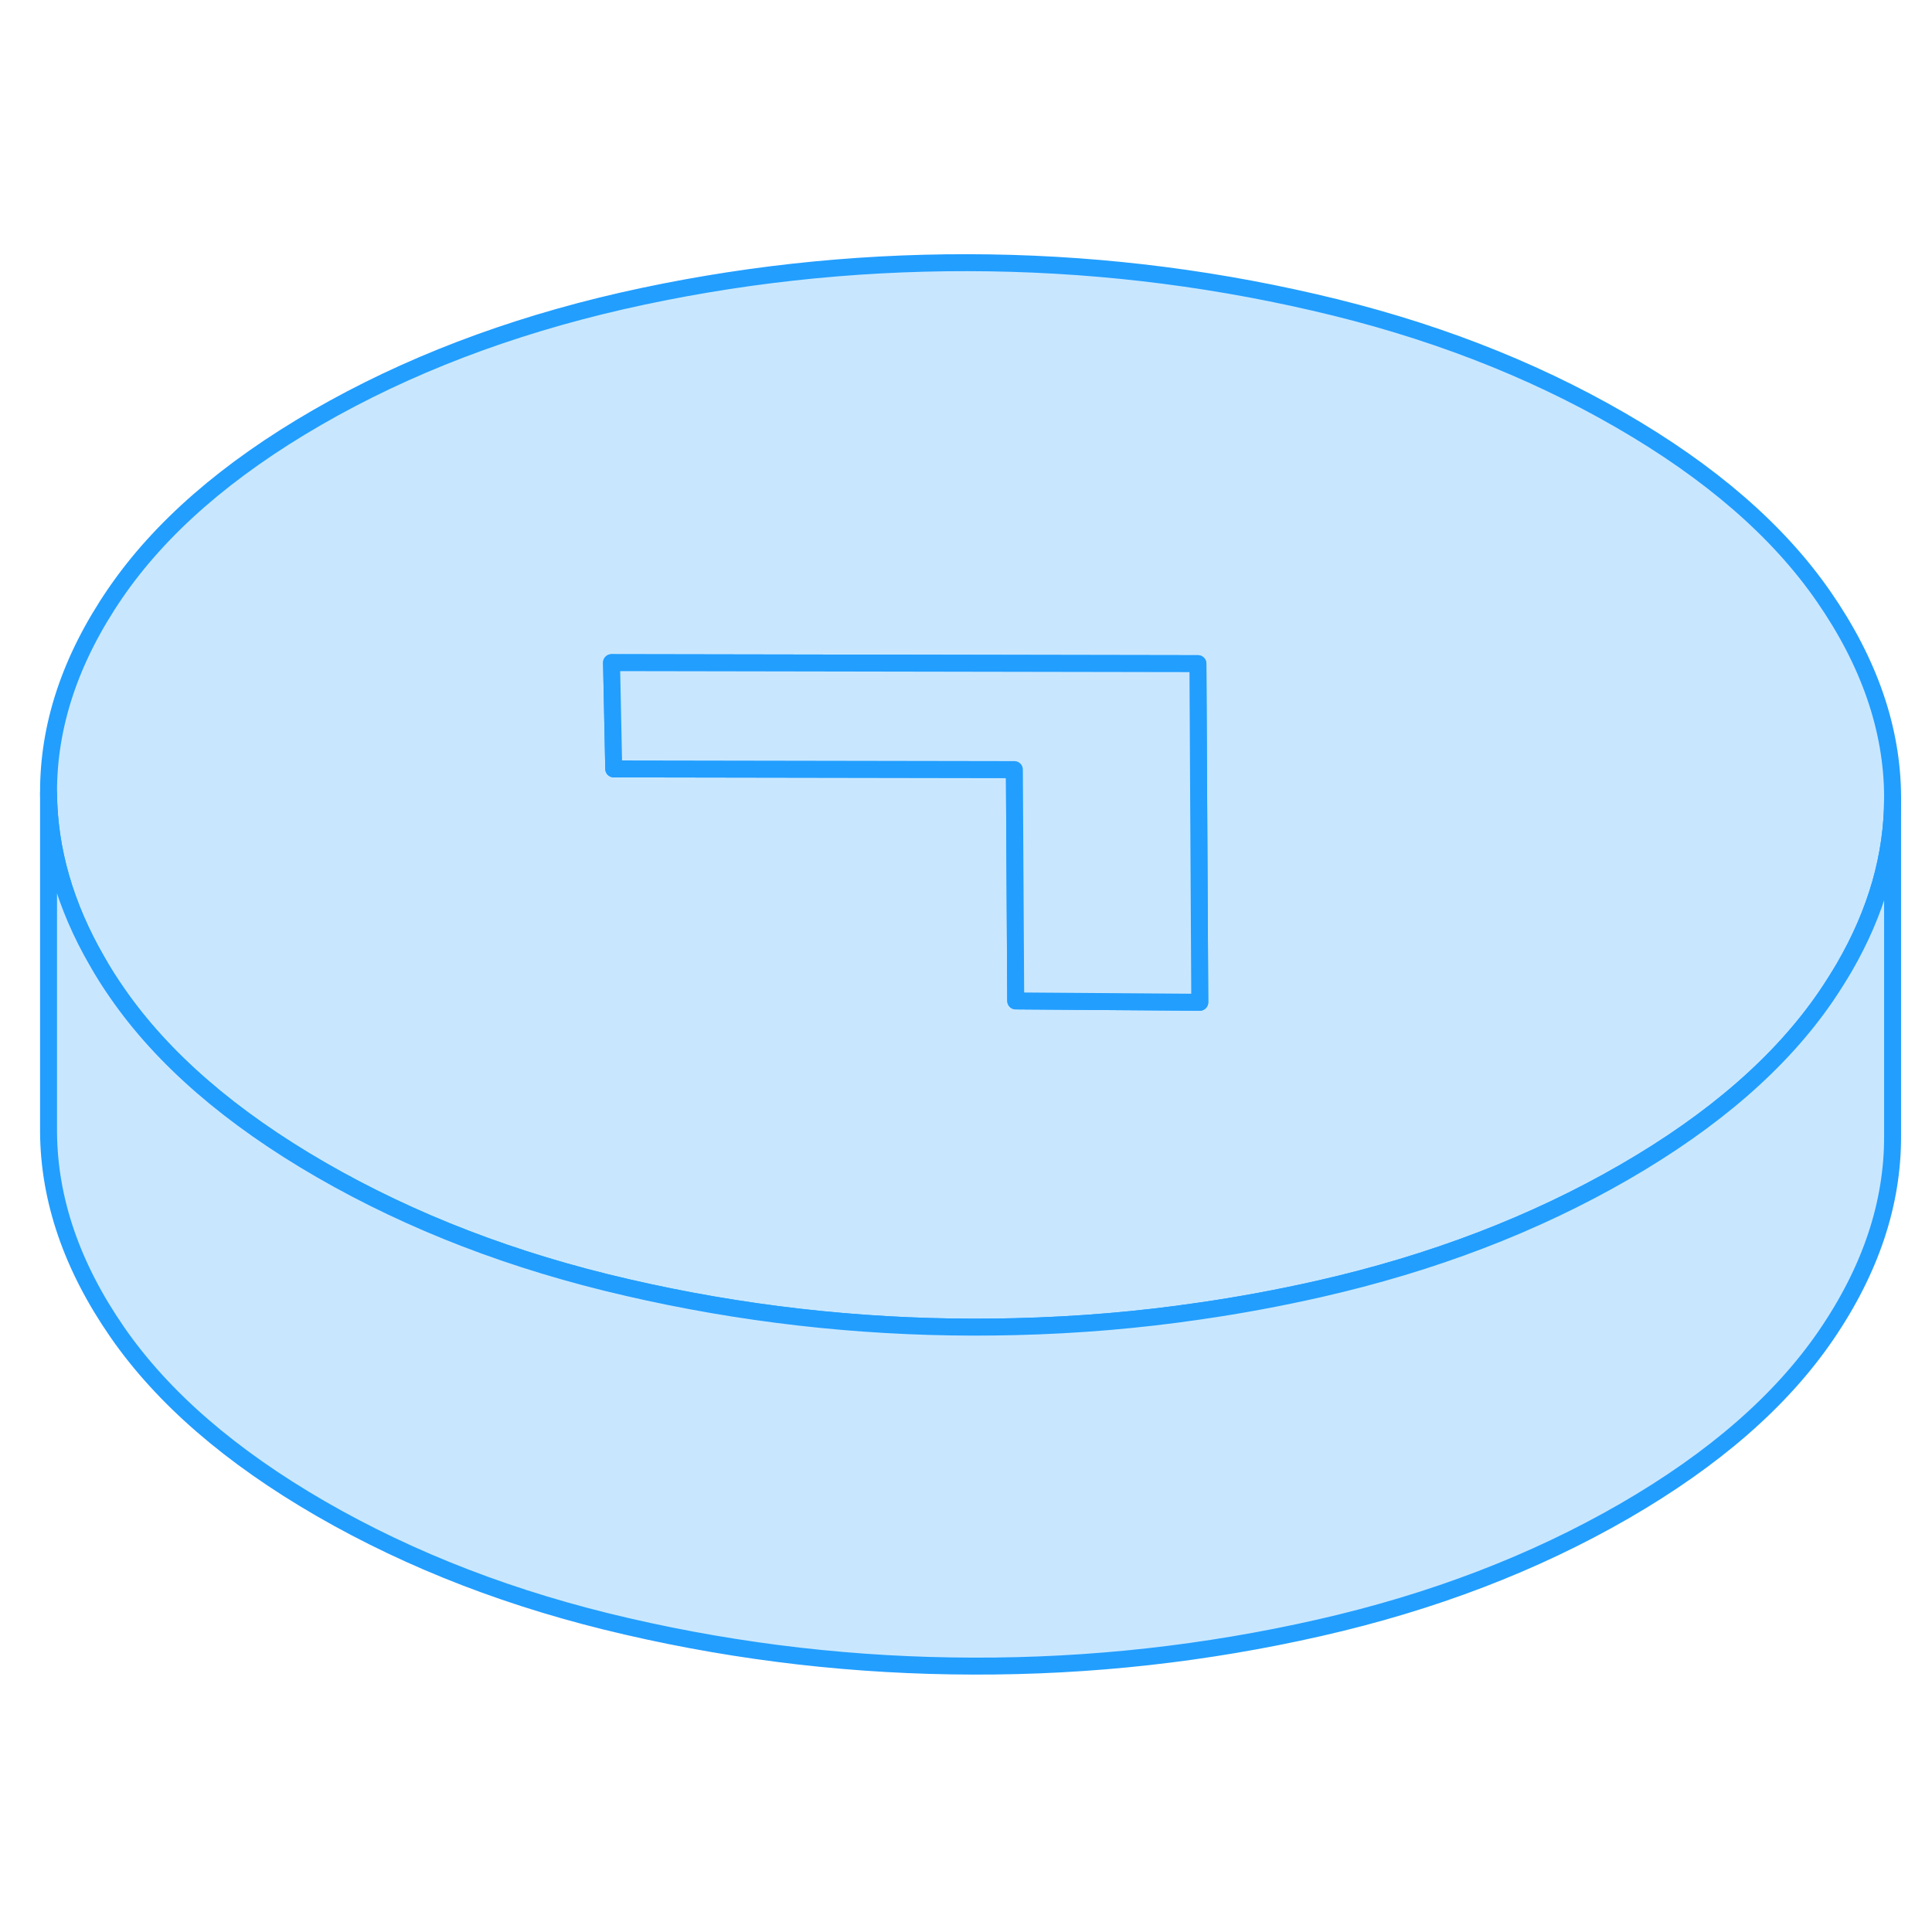 <svg width="48" height="48" viewBox="0 0 114 87" fill="#c8e7ff" xmlns="http://www.w3.org/2000/svg" stroke-width="1px" stroke-linecap="round" stroke-linejoin="round"><path d="M107.614 21.71C104.934 17.83 100.934 14.36 95.594 11.28C90.264 8.2 84.244 5.88 77.534 4.34C70.834 2.79 64.025 2.01 57.105 2C50.184 1.99 43.375 2.74 36.685 4.26C30.005 5.79 24.005 8.08 18.705 11.14C13.405 14.2 9.434 17.66 6.794 21.52C4.154 25.38 2.844 29.31 2.864 33.31C2.894 36.65 3.845 39.96 5.725 43.21C6.085 43.85 6.485 44.48 6.925 45.11C9.605 48.98 13.615 52.45 18.945 55.53C24.285 58.61 30.294 60.93 37.004 62.47C43.704 64.02 50.525 64.8 57.445 64.81C58.275 64.81 59.105 64.8 59.935 64.78C63.585 64.69 67.194 64.39 70.784 63.86C73.154 63.52 75.514 63.08 77.855 62.55C84.544 61.03 90.534 58.73 95.835 55.67C101.134 52.61 105.105 49.15 107.745 45.29C108.125 44.73 108.484 44.16 108.814 43.6C110.724 40.31 111.675 36.98 111.675 33.59V33.5C111.655 29.51 110.294 25.58 107.614 21.71ZM59.935 45.56L59.855 31.91L36.215 31.87L36.084 25.6L70.685 25.66L70.794 45.64L59.935 45.56Z" stroke="#229EFF" stroke-linejoin="round"/><path d="M70.794 45.64L59.934 45.56L59.854 31.91L36.214 31.87L36.084 25.6L70.684 25.66L70.794 45.64Z" stroke="#229EFF" stroke-linejoin="round"/><path d="M111.674 33.59V53.5C111.694 57.5 110.384 61.43 107.744 65.29C105.104 69.15 101.134 72.61 95.834 75.67C90.534 78.73 84.544 81.03 77.854 82.55C71.164 84.07 64.364 84.83 57.444 84.81C50.524 84.8 43.704 84.02 37.004 82.47C30.294 80.93 24.284 78.61 18.944 75.53C13.614 72.45 9.604 68.98 6.924 65.11C4.244 61.24 2.894 57.3 2.864 53.31V33.31C2.894 36.65 3.844 39.96 5.724 43.21C6.084 43.85 6.484 44.48 6.924 45.11C9.604 48.98 13.614 52.45 18.944 55.53C24.284 58.61 30.294 60.93 37.004 62.47C43.704 64.02 50.524 64.8 57.444 64.81C58.274 64.81 59.104 64.8 59.934 64.78C63.584 64.69 67.194 64.39 70.784 63.86C73.154 63.52 75.514 63.08 77.854 62.55C84.544 61.03 90.534 58.73 95.834 55.67C101.134 52.61 105.104 49.15 107.744 45.29C108.124 44.73 108.484 44.16 108.814 43.6C110.724 40.31 111.674 36.98 111.674 33.59Z" stroke="#229EFF" stroke-linejoin="round"/></svg>